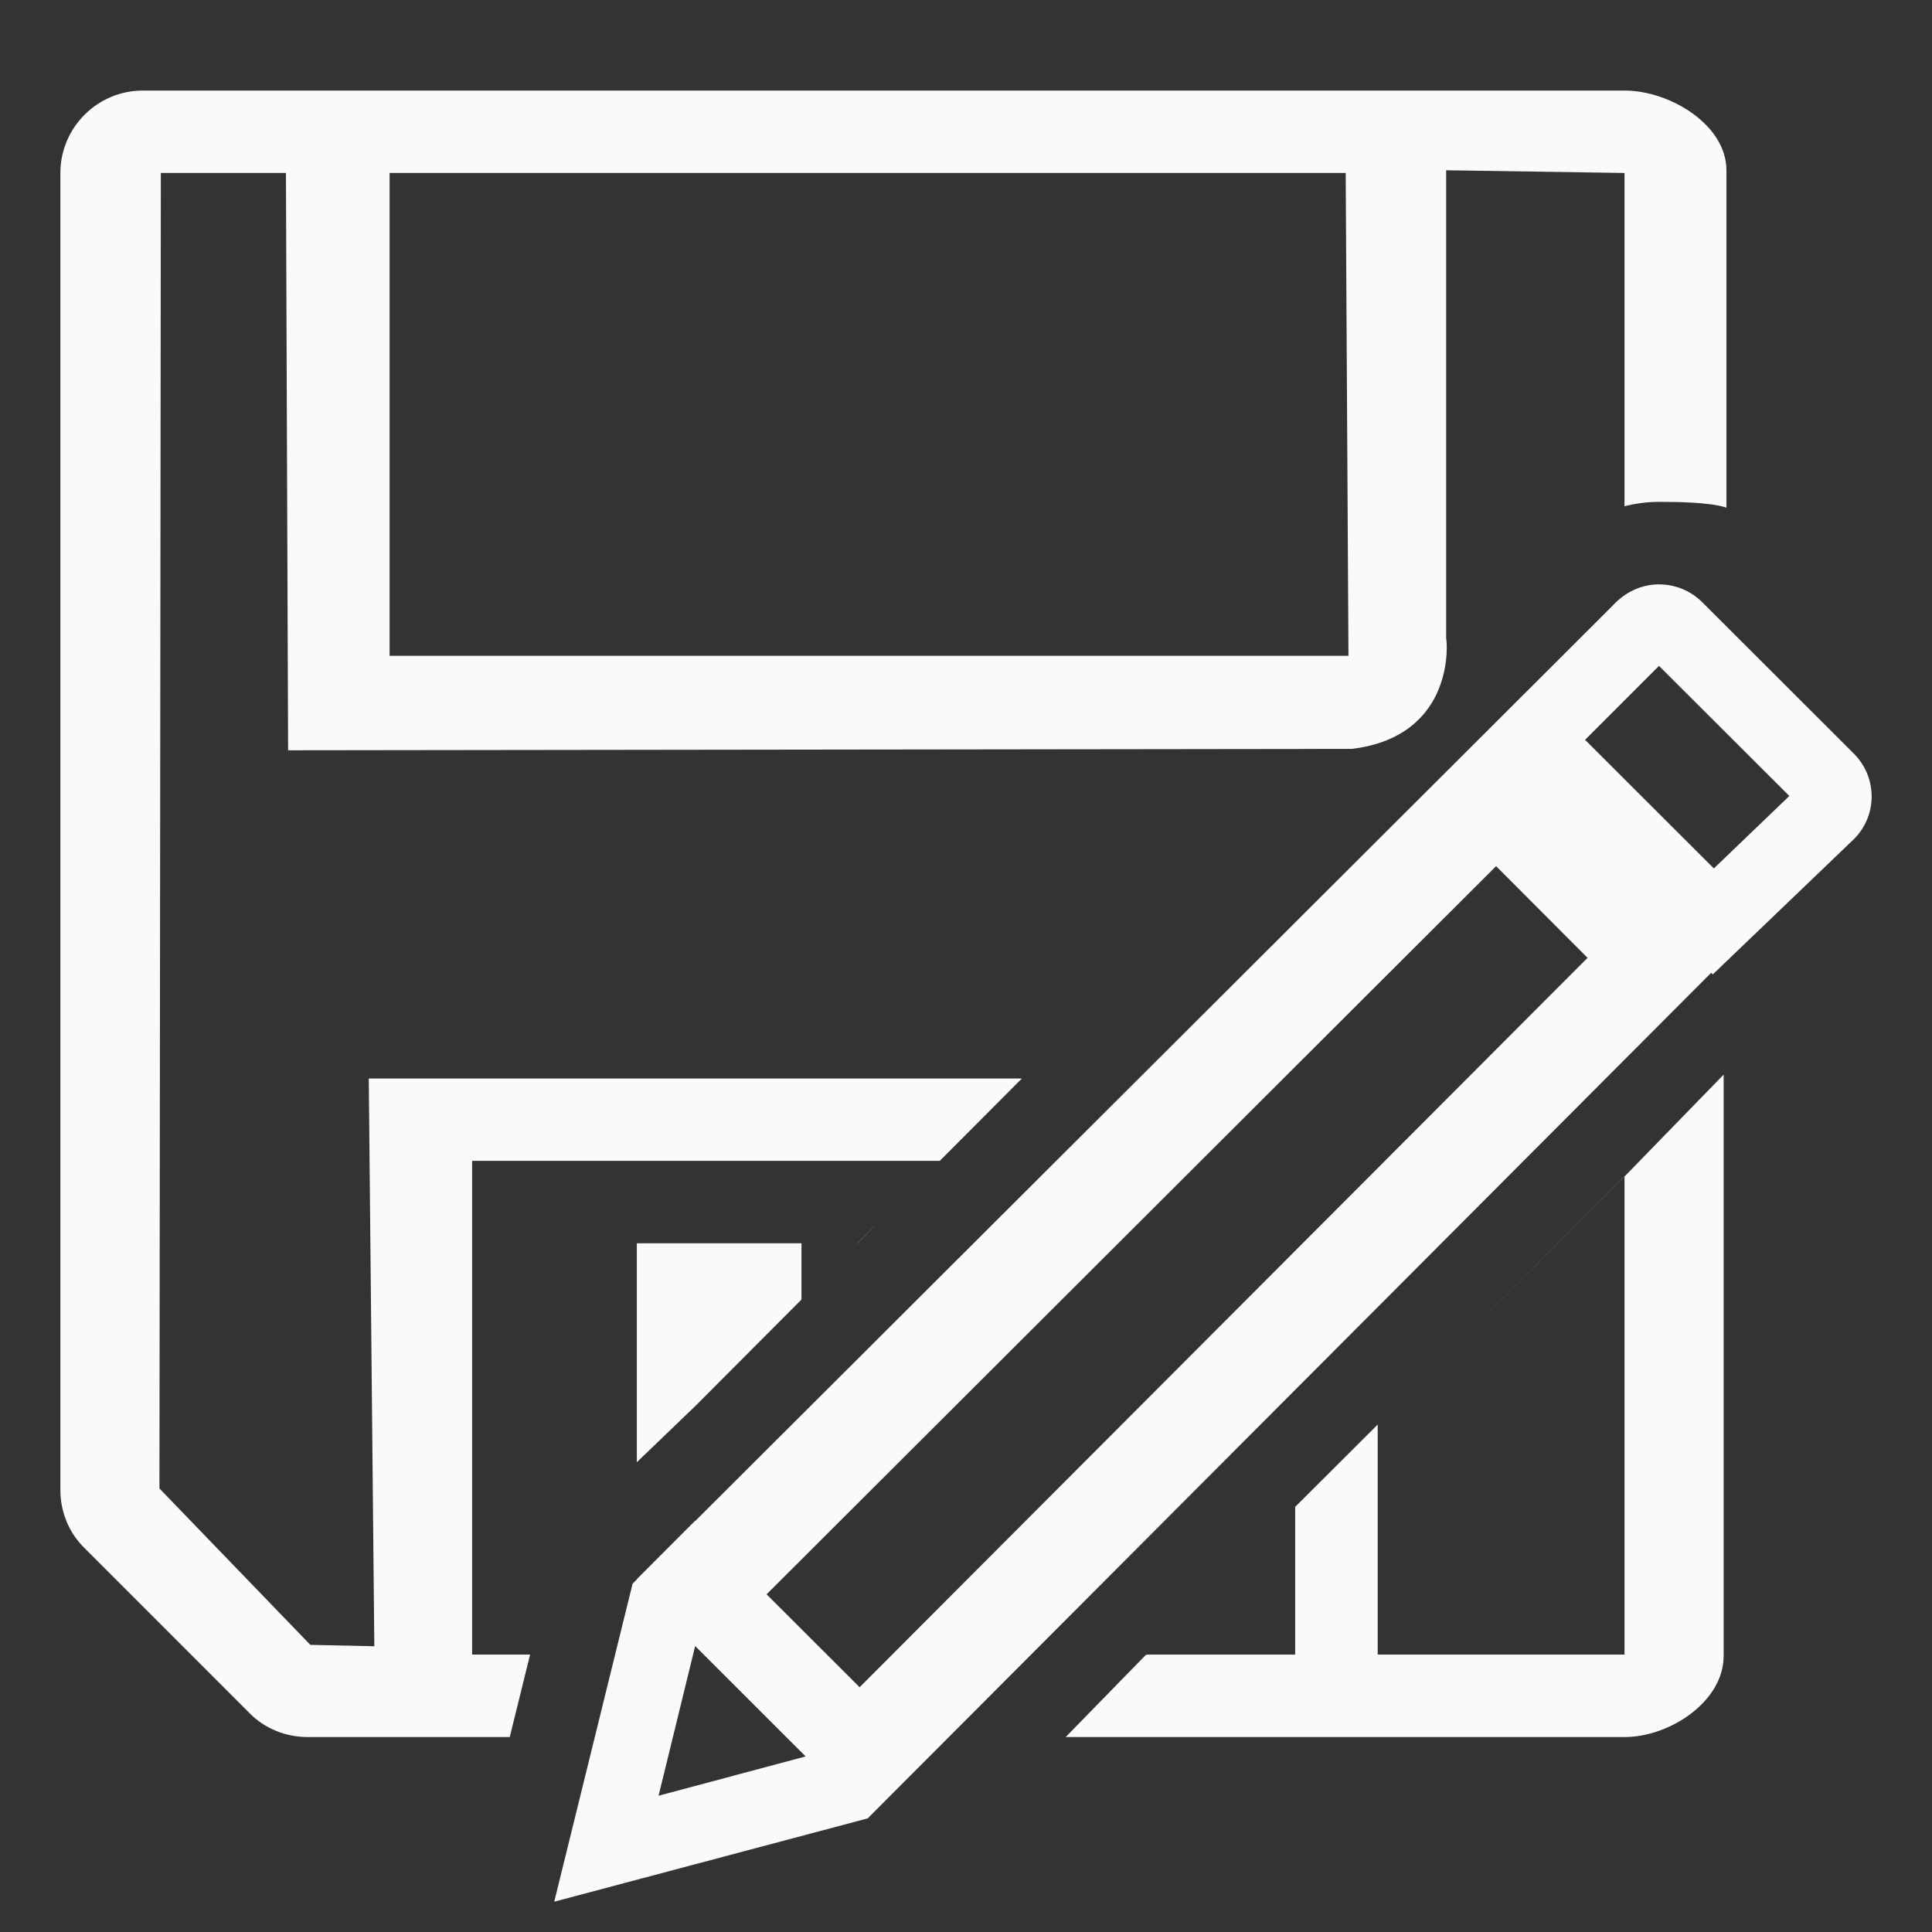 <?xml version="1.0" encoding="utf-8"?>
<svg viewBox="0 0 32 32" xmlns="http://www.w3.org/2000/svg">
    <rect x="0" y="0" width="32" height="32" fill="#333333" stroke="none"/>
    <path d="M 14.372 30.118 L 9.18 31.498 L 10.478 26.23 L 10.55 26.159 L 10.548 26.155 L 11.511 25.191 L 11.514 25.194 L 24.484 12.254 L 26.767 9.975 C 26.965 9.78 27.223 9.679 27.478 9.679 C 27.74 9.679 28 9.78 28.195 9.975 L 30.701 12.478 C 31.1 12.873 31.1 13.513 30.701 13.904 L 28.37 16.139 L 28.343 16.112 Z M 12.697 26.407 L 14.238 27.946 L 26.295 15.865 L 24.78 14.346 Z M 10.908 29.743 L 13.344 29.092 L 11.514 27.264 Z M 26.254 12.254 L 28.387 14.384 L 29.637 13.184 L 27.478 11.029 Z M 2.664 2.865 L 2.641 24.654 L 5.14 27.244 L 6.2 27.267 L 6.108 17.864 L 16.925 17.864 L 15.566 19.227 L 7.82 19.227 L 7.82 27.405 L 8.78 27.405 L 8.443 28.771 L 5.094 28.771 C 4.733 28.771 4.381 28.63 4.129 28.371 L 1.403 25.644 C 1.141 25.39 1 25.041 1 24.677 L 1 2.865 C 1 2.113 1.614 1.5 2.365 1.5 L 26.907 1.5 C 27.658 1.5 28.595 2.067 28.595 2.819 L 28.595 8.409 C 28.337 8.317 27.745 8.312 27.478 8.312 C 27.291 8.312 27.097 8.337 26.907 8.385 L 26.907 2.865 L 23.953 2.82 L 23.953 10.578 C 23.966 10.576 24.136 12.19 22.392 12.404 L 21.808 12.404 L 21.808 12.405 L 4.772 12.427 L 4.736 2.865 Z M 11.514 23.291 L 10.548 24.219 L 10.548 20.593 L 13.275 20.593 L 13.275 21.494 L 13.274 21.494 L 13.274 21.526 Z M 14.481 20.313 L 14.483 20.313 L 14.199 20.598 L 14.196 20.598 C 14.29 20.504 14.386 20.408 14.481 20.313 Z M 10.548 24.219 L 10.548 24.225 L 10.542 24.225 Z M 26.907 19.487 L 28.549 17.799 L 28.549 27.428 C 28.549 28.181 27.658 28.771 26.907 28.771 L 17.651 28.771 L 18.978 27.411 L 19.014 27.405 L 21.452 27.405 L 21.452 24.959 L 22.819 23.595 L 22.819 27.405 L 26.907 27.405 Z M 22.819 23.595 L 26.907 19.485 L 26.907 19.487 Z M 6.453 10.862 L 22.335 10.862 L 22.289 2.865 L 6.453 2.865 Z" fill="#fafafa"/>
</svg>